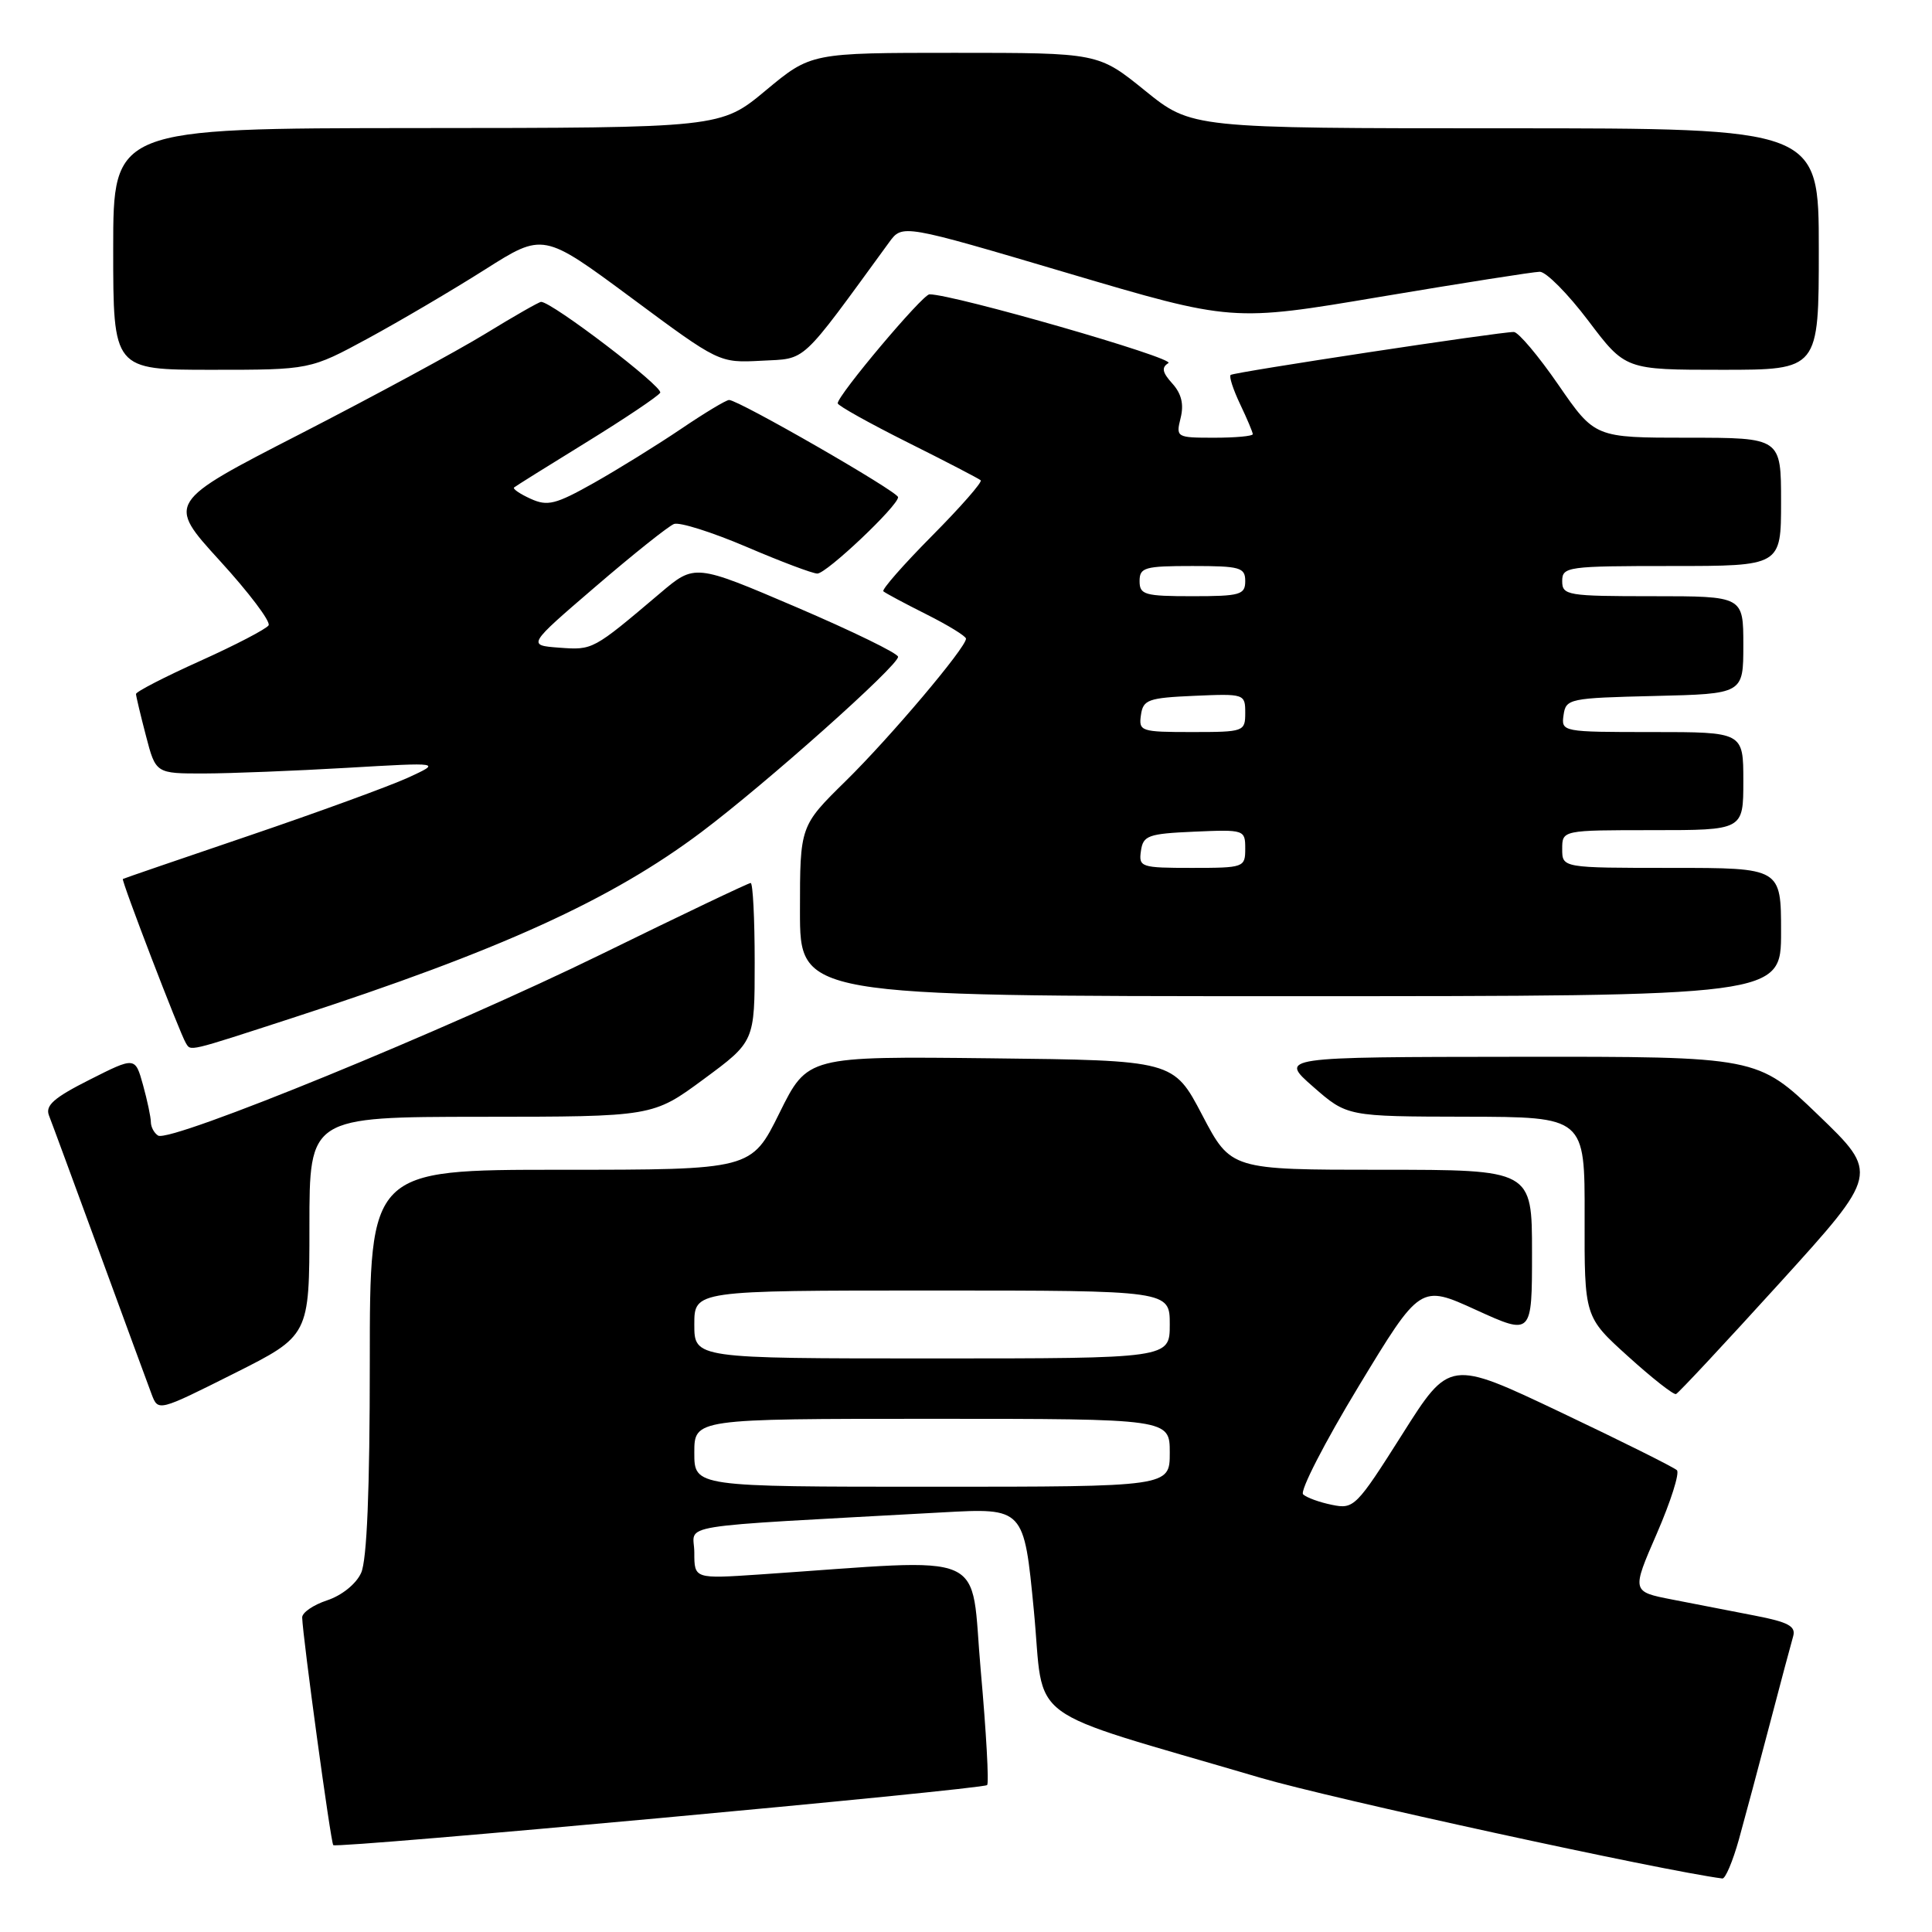 <?xml version="1.0" encoding="UTF-8" standalone="no"?>
<!DOCTYPE svg PUBLIC "-//W3C//DTD SVG 1.1//EN" "http://www.w3.org/Graphics/SVG/1.1/DTD/svg11.dtd" >
<svg xmlns="http://www.w3.org/2000/svg" xmlns:xlink="http://www.w3.org/1999/xlink" version="1.1" viewBox="0 0 256 256">
 <g >
 <path fill="currentColor"
d=" M 230.41 243.75 C 231.21 240.86 233.05 234.00 234.49 228.50 C 235.93 223.00 237.33 217.75 237.60 216.83 C 237.99 215.49 236.98 214.94 232.54 214.08 C 229.49 213.49 224.57 212.53 221.59 211.95 C 216.19 210.90 216.19 210.90 219.54 203.20 C 221.38 198.96 222.58 195.19 222.20 194.81 C 221.81 194.43 214.88 190.97 206.79 187.13 C 192.07 180.14 192.07 180.14 185.79 190.08 C 179.72 199.67 179.39 200.00 176.50 199.40 C 174.85 199.07 173.12 198.44 172.67 198.01 C 172.21 197.58 175.51 191.15 180.01 183.72 C 188.20 170.20 188.20 170.20 195.60 173.58 C 203.00 176.95 203.00 176.95 203.00 165.97 C 203.00 155.00 203.00 155.00 183.05 155.00 C 163.10 155.00 163.10 155.00 159.30 147.75 C 155.50 140.50 155.50 140.50 131.25 140.23 C 107.00 139.96 107.00 139.96 103.28 147.48 C 99.56 155.00 99.56 155.00 74.28 155.00 C 49.00 155.00 49.00 155.00 49.00 180.45 C 49.00 197.47 48.62 206.74 47.85 208.42 C 47.19 209.88 45.29 211.41 43.35 212.05 C 41.51 212.66 40.02 213.68 40.04 214.33 C 40.12 216.96 43.83 244.17 44.16 244.49 C 44.64 244.97 130.23 237.10 130.80 236.53 C 131.06 236.28 130.68 229.48 129.96 221.43 C 128.50 205.10 131.74 206.52 100.75 208.62 C 92.00 209.21 92.00 209.21 92.00 205.72 C 92.00 201.81 88.17 202.43 124.84 200.40 C 135.68 199.80 135.68 199.80 136.99 213.39 C 138.47 228.70 134.97 226.12 167.00 235.56 C 176.22 238.28 220.26 247.88 228.22 248.91 C 228.62 248.96 229.60 246.64 230.41 243.75 Z  M 41.00 162.49 C 41.00 148.00 41.00 148.00 63.75 147.98 C 86.50 147.97 86.50 147.97 93.25 142.99 C 100.00 138.01 100.00 138.01 100.00 127.51 C 100.00 121.73 99.76 117.00 99.47 117.00 C 99.17 117.00 90.29 121.24 79.72 126.42 C 59.38 136.39 22.56 151.46 20.95 150.47 C 20.43 150.15 20.00 149.35 19.99 148.69 C 19.99 148.04 19.52 145.82 18.95 143.76 C 17.91 140.02 17.91 140.02 11.87 143.07 C 7.15 145.45 5.97 146.48 6.49 147.81 C 6.86 148.74 9.87 156.93 13.20 166.00 C 16.52 175.07 19.63 183.52 20.10 184.77 C 20.96 187.03 20.99 187.02 30.98 182.01 C 41.00 176.98 41.00 176.98 41.00 162.49 Z  M 235.82 170.00 C 248.98 155.50 248.98 155.50 240.93 147.75 C 232.88 140.00 232.88 140.00 201.19 140.03 C 169.50 140.06 169.50 140.06 174.00 144.00 C 178.50 147.94 178.50 147.94 194.25 147.97 C 210.00 148.00 210.00 148.00 209.97 161.25 C 209.94 174.50 209.94 174.50 215.72 179.72 C 218.90 182.60 221.76 184.85 222.08 184.72 C 222.40 184.60 228.58 177.97 235.82 170.00 Z  M 38.79 134.87 C 66.21 125.96 80.95 119.26 92.92 110.27 C 101.48 103.84 119.00 88.23 119.00 87.03 C 119.00 86.58 112.94 83.63 105.54 80.46 C 92.07 74.70 92.07 74.70 87.47 78.60 C 78.54 86.16 78.57 86.15 74.10 85.82 C 69.86 85.50 69.86 85.50 78.92 77.72 C 83.90 73.44 88.58 69.71 89.31 69.43 C 90.04 69.15 94.36 70.52 98.91 72.46 C 103.46 74.41 107.68 76.00 108.30 76.00 C 109.52 76.00 119.00 67.03 119.00 65.88 C 119.00 65.15 97.87 53.00 96.61 53.00 C 96.21 53.00 93.33 54.74 90.20 56.86 C 87.06 58.98 81.88 62.19 78.69 63.99 C 73.61 66.85 72.55 67.11 70.31 66.09 C 68.90 65.45 67.91 64.78 68.12 64.59 C 68.33 64.41 72.65 61.71 77.72 58.59 C 82.78 55.47 87.18 52.52 87.48 52.04 C 87.94 51.29 73.14 40.00 71.70 40.00 C 71.43 40.00 68.12 41.89 64.35 44.20 C 60.58 46.51 49.53 52.49 39.80 57.49 C 22.09 66.58 22.09 66.58 29.11 74.28 C 32.98 78.51 35.89 82.37 35.59 82.86 C 35.29 83.34 31.21 85.47 26.52 87.58 C 21.83 89.69 18.01 91.66 18.02 91.96 C 18.03 92.26 18.62 94.75 19.34 97.50 C 20.64 102.50 20.64 102.50 27.07 102.49 C 30.61 102.48 39.12 102.14 46.00 101.74 C 58.50 101.01 58.50 101.01 54.03 103.06 C 51.57 104.18 42.12 107.63 33.03 110.72 C 23.94 113.81 16.40 116.39 16.28 116.47 C 16.04 116.62 23.83 136.92 24.62 138.20 C 25.31 139.31 24.69 139.45 38.79 134.87 Z  M 236.00 123.50 C 236.00 115.00 236.00 115.00 221.50 115.00 C 207.00 115.00 207.00 115.00 207.00 112.50 C 207.00 110.00 207.00 110.00 219.00 110.00 C 231.00 110.00 231.00 110.00 231.00 103.50 C 231.00 97.00 231.00 97.00 218.93 97.00 C 206.99 97.00 206.86 96.98 207.18 94.75 C 207.49 92.58 207.92 92.49 219.25 92.22 C 231.00 91.94 231.00 91.94 231.00 85.47 C 231.00 79.00 231.00 79.00 219.00 79.00 C 207.67 79.00 207.00 78.89 207.00 77.00 C 207.00 75.09 207.67 75.00 221.50 75.00 C 236.00 75.00 236.00 75.00 236.00 66.50 C 236.00 58.00 236.00 58.00 223.66 58.00 C 211.33 58.00 211.33 58.00 206.50 51.00 C 203.85 47.15 201.18 43.99 200.59 43.99 C 198.78 43.96 163.53 49.31 163.07 49.68 C 162.83 49.87 163.40 51.61 164.32 53.55 C 165.24 55.48 166.00 57.28 166.00 57.53 C 166.00 57.79 163.70 58.00 160.89 58.00 C 155.88 58.00 155.80 57.95 156.44 55.38 C 156.89 53.57 156.55 52.16 155.34 50.82 C 154.00 49.34 153.88 48.69 154.82 48.11 C 155.84 47.48 126.38 39.00 123.16 39.00 C 122.25 39.00 111.00 52.36 111.00 53.44 C 111.00 53.74 115.16 56.06 120.25 58.61 C 125.34 61.15 129.70 63.42 129.95 63.64 C 130.19 63.87 127.29 67.18 123.50 71.00 C 119.71 74.82 116.81 78.13 117.05 78.35 C 117.30 78.58 119.86 79.95 122.75 81.40 C 125.64 82.85 128.00 84.30 128.00 84.63 C 128.00 85.81 117.99 97.66 112.08 103.47 C 106.00 109.44 106.00 109.44 106.00 120.72 C 106.00 132.00 106.00 132.00 171.00 132.00 C 236.00 132.00 236.00 132.00 236.00 123.50 Z  M 48.80 44.82 C 53.03 42.52 59.98 38.43 64.24 35.73 C 71.98 30.82 71.98 30.82 83.64 39.45 C 95.29 48.09 95.29 48.09 100.88 47.80 C 106.98 47.47 105.85 48.51 117.82 32.10 C 119.57 29.70 119.57 29.70 141.42 36.17 C 163.28 42.64 163.28 42.64 182.89 39.33 C 193.67 37.52 203.19 36.02 204.03 36.01 C 204.87 36.01 207.76 38.93 210.46 42.50 C 215.37 49.00 215.37 49.00 228.19 49.00 C 241.00 49.00 241.00 49.00 241.00 33.00 C 241.00 17.00 241.00 17.00 199.44 17.00 C 157.89 17.00 157.89 17.00 151.71 12.00 C 145.53 7.00 145.53 7.00 126.50 7.00 C 107.46 7.00 107.46 7.00 101.48 11.97 C 95.50 16.95 95.50 16.95 55.25 16.97 C 15.00 17.00 15.00 17.00 15.00 33.00 C 15.00 49.00 15.00 49.00 28.05 49.00 C 41.09 49.00 41.09 49.00 48.80 44.82 Z  M 92.00 192.50 C 92.00 188.00 92.00 188.00 123.50 188.00 C 155.00 188.00 155.00 188.00 155.00 192.50 C 155.00 197.00 155.00 197.00 123.50 197.00 C 92.00 197.00 92.00 197.00 92.00 192.50 Z  M 92.00 175.50 C 92.00 171.00 92.00 171.00 123.50 171.00 C 155.00 171.00 155.00 171.00 155.00 175.50 C 155.00 180.00 155.00 180.00 123.50 180.00 C 92.00 180.00 92.00 180.00 92.00 175.50 Z  M 151.18 112.75 C 151.47 110.71 152.12 110.47 158.25 110.20 C 164.89 109.91 165.00 109.95 165.00 112.45 C 165.00 114.94 164.84 115.00 157.93 115.00 C 151.17 115.00 150.87 114.90 151.18 112.75 Z  M 151.18 94.75 C 151.47 92.71 152.12 92.47 158.25 92.20 C 164.89 91.91 165.00 91.95 165.00 94.45 C 165.00 96.94 164.84 97.00 157.93 97.00 C 151.17 97.00 150.87 96.90 151.18 94.75 Z  M 151.00 77.00 C 151.00 75.19 151.67 75.00 158.00 75.00 C 164.33 75.00 165.00 75.19 165.00 77.00 C 165.00 78.81 164.33 79.00 158.00 79.00 C 151.67 79.00 151.00 78.81 151.00 77.00 Z "/>
</g>
</svg>